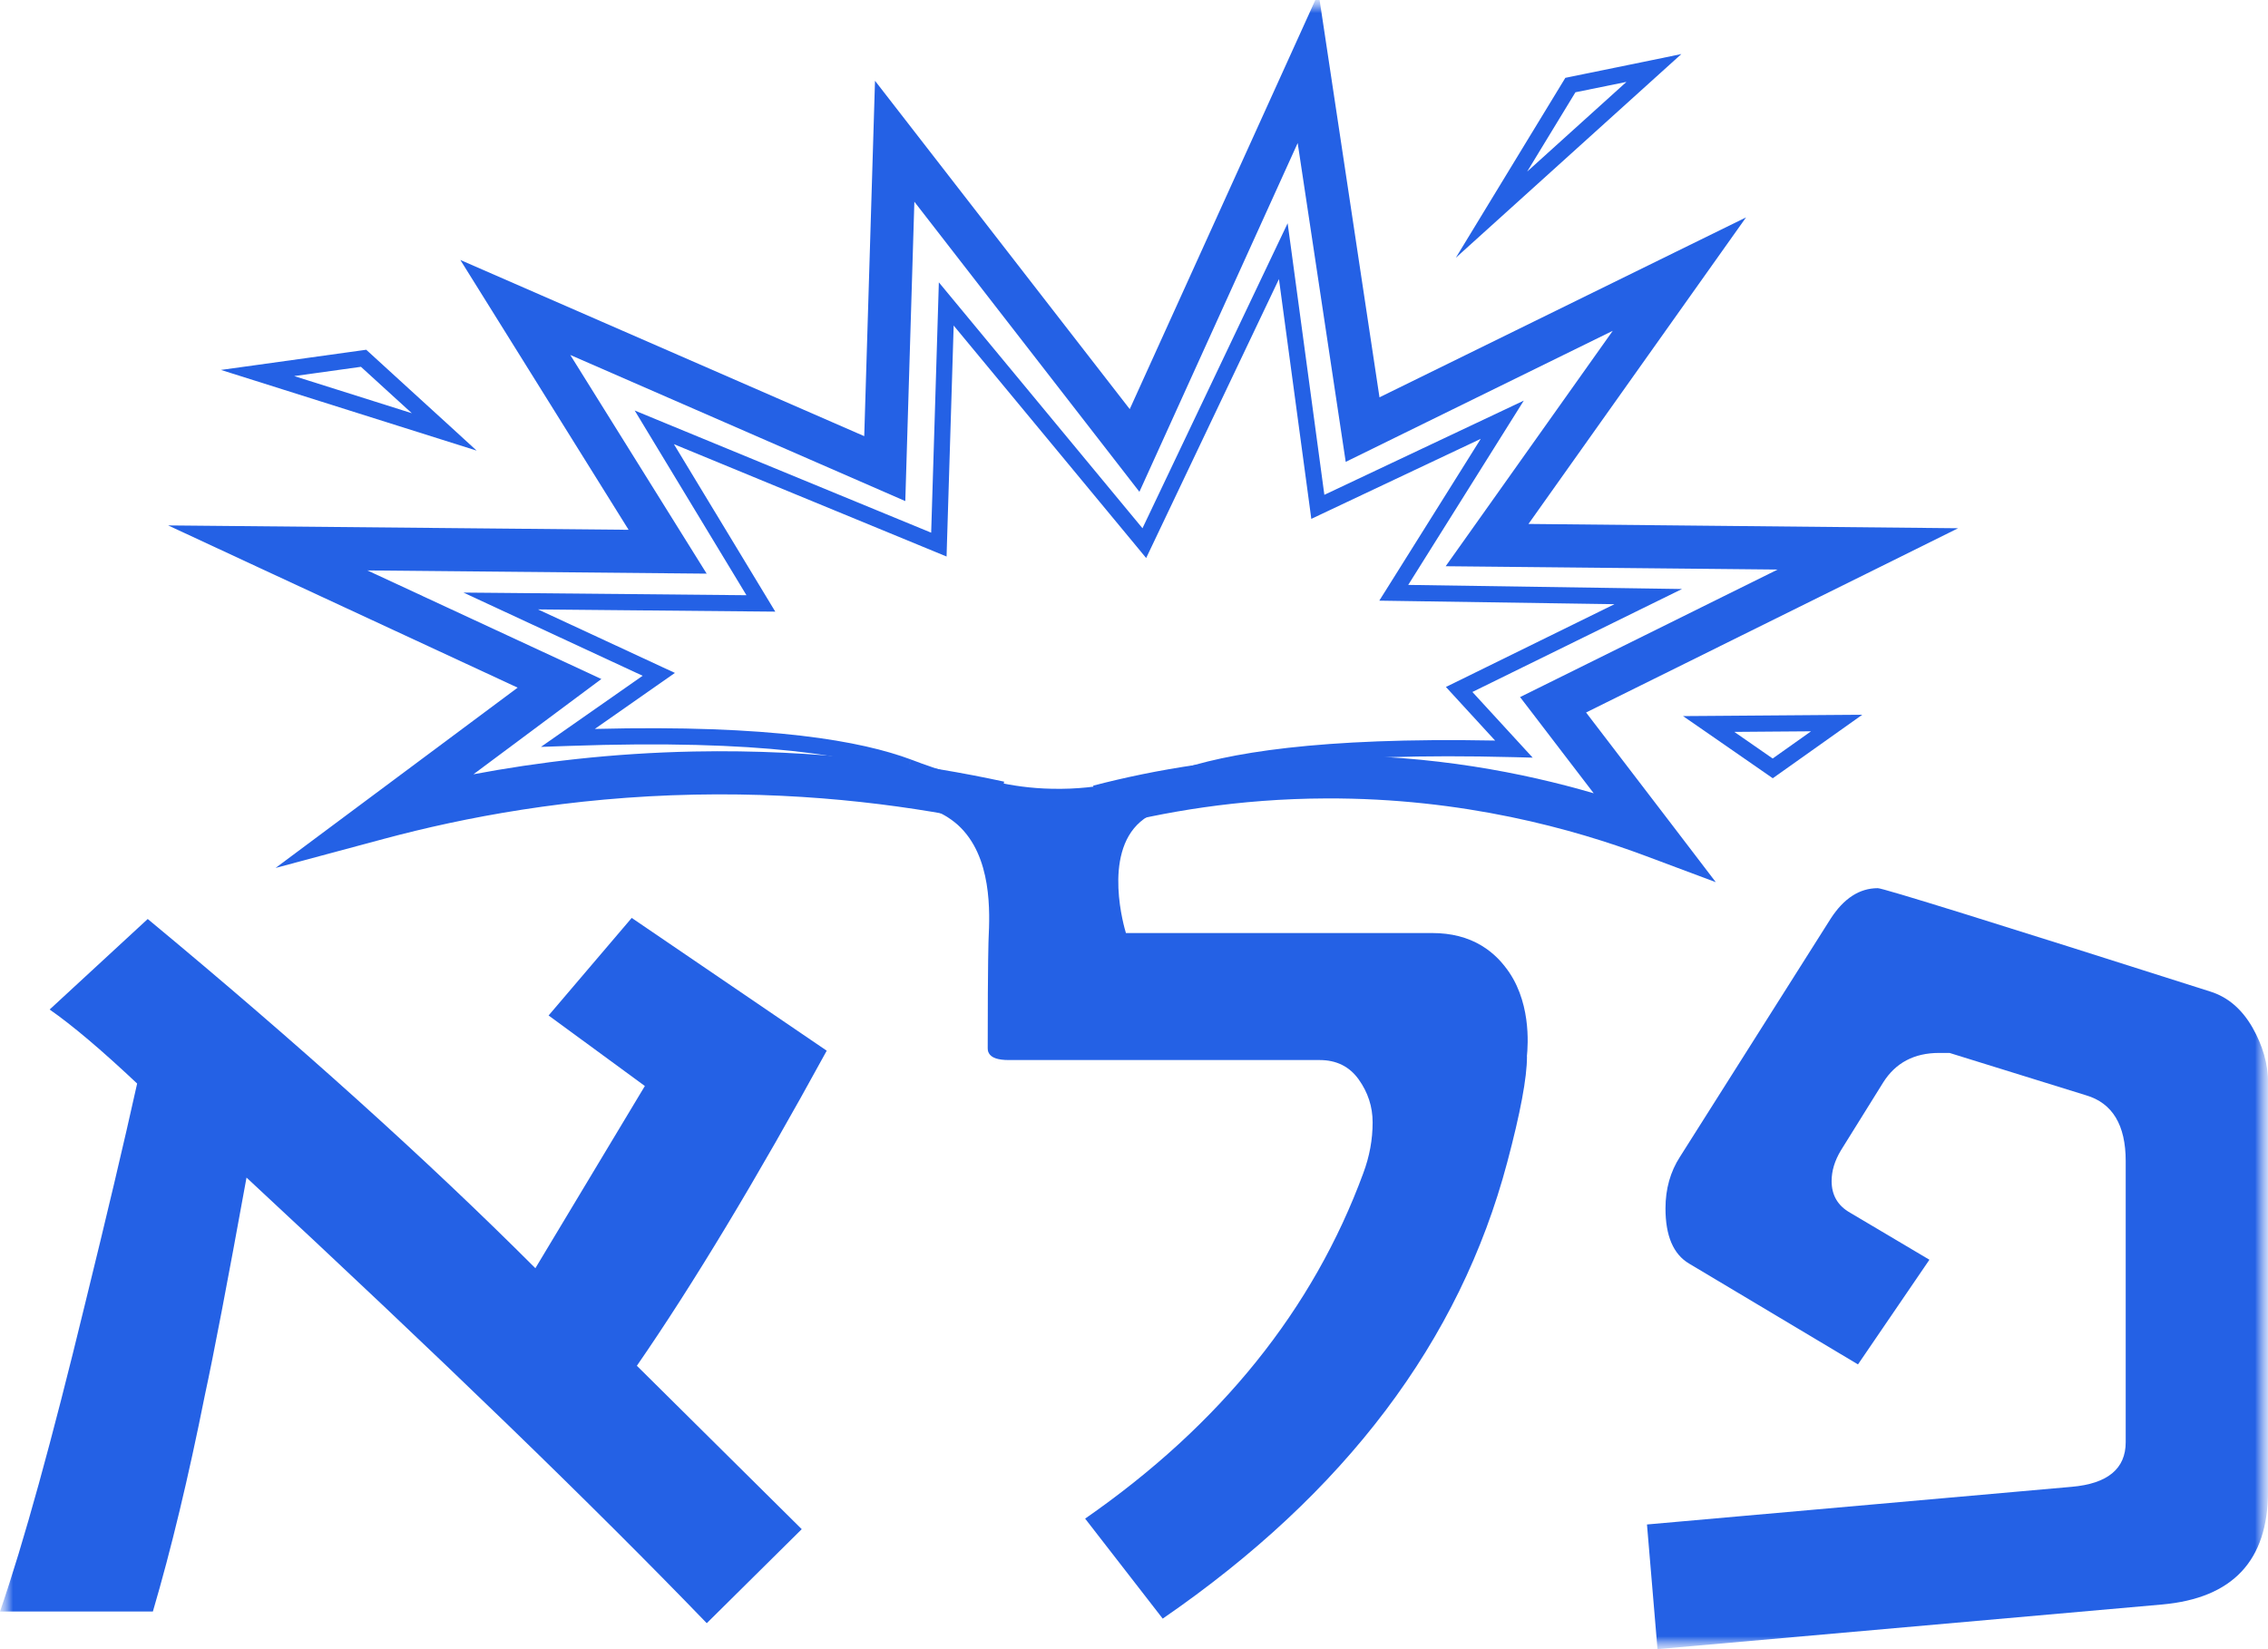 <svg width="88" height="64" viewBox="0 0 88 64" fill="none" xmlns="http://www.w3.org/2000/svg">
<g clip-path="url(#clip0_816_58)">
<mask id="mask0_816_58" style="mask-type:luminance" maskUnits="userSpaceOnUse" x="0" y="0" width="88" height="64">
<path d="M88 0H0V64H88V0Z" fill="white"/>
</mask>
<g mask="url(#mask0_816_58)">
<mask id="mask1_816_58" style="mask-type:luminance" maskUnits="userSpaceOnUse" x="0" y="0" width="88" height="64">
<path d="M88 0H0V64H88V0Z" fill="white"/>
</mask>
<g mask="url(#mask1_816_58)">
<path d="M32.078 40.774C29.349 45.764 26.894 49.841 24.711 53.002L31.108 59.343L27.423 62.992C23.023 58.431 17.068 52.665 9.565 45.699C8.825 49.776 8.285 52.589 7.949 54.142C7.311 57.337 6.639 60.134 5.932 62.538H0C0.914 59.892 2.009 55.92 3.293 50.629C4.139 47.191 4.815 44.333 5.321 42.05C3.935 40.744 2.802 39.786 1.926 39.177L5.732 35.664C11.566 40.502 16.577 45.018 20.773 49.216L25.021 42.145L21.286 39.408L24.511 35.622L32.082 40.778L32.078 40.774Z" fill="#2461E5"/>
<path d="M59.248 41.002C59.248 41.823 58.991 43.194 58.481 45.109C56.643 52.044 52.19 57.946 45.114 62.815L42.104 58.934C47.357 55.285 50.956 50.81 52.9 45.518C53.138 44.878 53.259 44.227 53.259 43.557C53.259 42.947 53.078 42.395 52.719 41.891C52.36 41.388 51.854 41.138 51.205 41.138H39.144C38.724 41.138 38.468 41.051 38.37 40.873C38.324 40.793 38.324 40.714 38.324 40.684C38.324 37.197 38.358 36.429 38.358 36.429C38.404 35.437 38.509 33.23 37.165 32.014C36.814 31.7 36.451 31.526 36.198 31.428C37.022 31.068 37.848 30.712 38.672 30.352C39.257 30.481 39.982 30.595 40.813 30.61C41.787 30.633 42.625 30.523 43.279 30.387C43.822 30.758 44.37 31.129 44.914 31.5C44.63 31.606 44.415 31.746 44.249 31.89C42.772 33.162 43.637 36.05 43.687 36.209H55.574C56.307 36.209 56.945 36.372 57.485 36.697C57.968 36.989 58.251 37.33 58.376 37.489C59.422 38.776 59.29 40.544 59.244 41.002H59.248Z" fill="#2461E5"/>
<path d="M88 57.886C88 60.562 86.633 62.02 83.895 62.266L64.312 63.999L63.904 59.161L80.379 57.7C81.777 57.579 82.479 57 82.479 55.967V45.06C82.479 43.659 81.966 42.807 80.938 42.505L75.644 40.862H75.233C74.274 40.862 73.552 41.244 73.073 42.001L71.426 44.647C71.188 45.045 71.068 45.438 71.068 45.832C71.068 46.381 71.306 46.79 71.785 47.062L74.863 48.887L72.091 52.949L65.535 49.035C64.924 48.671 64.622 47.956 64.622 46.896C64.622 46.139 64.811 45.469 65.184 44.893L71.03 35.653C71.539 34.865 72.148 34.468 72.861 34.468C73.065 34.468 77.363 35.804 85.753 38.477C86.436 38.689 86.98 39.154 87.392 39.866C87.8 40.581 88.004 41.301 88.004 42.028V57.878L88 57.886Z" fill="#2461E5"/>
<path fill-rule="evenodd" clip-rule="evenodd" d="M51.16 -0.274L51.58 2.513C51.932 4.845 52.283 7.176 52.634 9.507L52.638 9.536C52.934 11.497 53.229 13.458 53.525 15.419L67.748 8.436L65.841 11.123C64.583 12.894 63.34 14.648 62.096 16.401C61.168 17.709 60.24 19.017 59.306 20.333L75.976 20.5L72.846 22.052C70.81 23.06 68.774 24.069 66.737 25.076L66.731 25.08C65 25.936 63.27 26.793 61.541 27.65C61.64 27.78 61.739 27.91 61.839 28.04C62.83 29.334 63.822 30.63 64.812 31.926L66.574 34.235L63.858 33.219C61.068 32.175 56.778 30.966 51.468 30.985C48.028 30.996 45.093 31.521 42.835 32.109L42.416 30.489C44.78 29.874 47.856 29.323 51.462 29.312C55.573 29.298 59.099 29.985 61.837 30.785C61.396 30.209 60.956 29.633 60.515 29.058C60.209 28.659 59.904 28.259 59.599 27.86L58.98 27.052L59.891 26.601C61.926 25.592 63.963 24.584 65.999 23.576L66.012 23.569C67 23.081 67.987 22.592 68.974 22.103L56.093 21.974L57.02 20.669C58.251 18.935 59.494 17.183 60.737 15.43C61.351 14.565 61.964 13.701 62.576 12.838L52.215 17.924L52.045 16.797C51.693 14.461 51.341 12.127 50.99 9.792L50.986 9.764C50.774 8.36 50.563 6.956 50.351 5.551C48.496 9.644 46.64 13.736 44.781 17.828L44.21 19.086L43.364 17.995C41.934 16.151 40.504 14.308 39.075 12.466C37.876 10.92 36.677 9.374 35.478 7.828L35.126 19.446L22.127 13.775L27.419 22.262L14.255 22.137C14.97 22.468 15.684 22.8 16.399 23.131L16.403 23.134C18.289 24.008 20.175 24.883 22.06 25.759L23.333 26.351L18.37 30.048C20.857 29.58 23.731 29.228 26.922 29.164C31.731 29.068 35.83 29.657 38.961 30.334L38.609 31.97C35.577 31.314 31.61 30.744 26.956 30.837C22.093 30.934 17.992 31.724 14.912 32.55L10.692 33.683L20.085 26.686C20.51 26.883 20.934 27.08 21.358 27.277L20.085 26.686C18.623 26.007 17.161 25.328 15.698 24.65L15.695 24.649C13.809 23.774 11.923 22.899 10.037 22.023L6.524 20.39L24.39 20.56L17.862 10.089L33.533 16.926L33.951 3.135L35.373 4.968C37.048 7.128 38.723 9.287 40.397 11.446C41.543 12.923 42.689 14.4 43.835 15.877C43.644 16.296 43.454 16.716 43.263 17.135L43.835 15.877L44.681 16.968C44.399 16.604 44.117 16.241 43.835 15.877C45.886 11.36 47.934 6.842 49.982 2.324L51.16 -0.274Z" fill="#2461E5"/>
<path fill-rule="evenodd" clip-rule="evenodd" d="M49.961 8.665L50.103 9.705C50.533 12.869 50.959 16.036 51.386 19.203C52.655 18.603 53.925 18.003 55.196 17.403C56.182 16.938 57.169 16.472 58.156 16.005L59.124 15.547L58.554 16.456C57.853 17.572 57.154 18.689 56.454 19.806L56.449 19.814C55.846 20.776 55.243 21.738 54.64 22.699L65.264 22.858L64.091 23.434C63.216 23.864 62.34 24.294 61.464 24.725C60.02 25.435 58.575 26.145 57.13 26.854L59.469 29.402L58.731 29.383C51.412 29.194 47.748 29.831 45.777 30.524C45.761 30.529 45.745 30.535 45.728 30.541C45.314 30.688 44.301 31.049 42.912 31.217C40.409 31.52 38.282 31.003 37.332 30.767H37.331C36.308 30.511 35.545 30.221 35.236 30.104C35.192 30.087 35.157 30.074 35.133 30.064L35.13 30.064C33.235 29.358 29.609 28.679 22.049 28.948L20.989 28.985L24.935 26.225C24.378 25.966 23.82 25.707 23.263 25.449C21.94 24.835 20.619 24.222 19.297 23.607L17.982 22.996L19.431 23.009C21.114 23.024 22.796 23.04 24.478 23.056H24.479C25.974 23.071 27.469 23.085 28.963 23.099C28.372 22.121 27.781 21.144 27.189 20.167L27.183 20.157C26.495 19.021 25.808 17.884 25.12 16.747L24.627 15.931L25.506 16.294C27.366 17.061 29.222 17.826 31.079 18.591C32.762 19.284 34.445 19.977 36.13 20.672C36.173 19.262 36.217 17.845 36.261 16.428C36.308 14.878 36.356 13.327 36.403 11.786L36.428 10.957L36.956 11.595C38.319 13.241 39.683 14.888 41.046 16.535C42.141 17.857 43.235 19.179 44.329 20.5C46.056 16.873 47.783 13.243 49.51 9.612L49.961 8.665ZM49.624 10.83C47.977 14.292 46.33 17.754 44.683 21.213L44.472 21.656L44.16 21.278C42.965 19.835 41.77 18.392 40.575 16.948C39.384 15.509 38.193 14.071 37.003 12.634C36.964 13.908 36.925 15.178 36.886 16.448C36.837 18.011 36.789 19.574 36.741 21.144L36.728 21.597L36.31 21.425C34.488 20.674 32.665 19.923 30.842 19.172C29.277 18.527 27.712 17.882 26.148 17.237C26.672 18.103 27.196 18.969 27.72 19.835L27.725 19.842C28.413 20.98 29.101 22.117 29.79 23.255L30.081 23.736L29.519 23.731C27.838 23.716 26.157 23.7 24.475 23.684H24.472C23.273 23.672 22.075 23.661 20.876 23.65C21.759 24.06 22.642 24.47 23.526 24.879C24.247 25.214 24.97 25.549 25.692 25.885L26.187 26.114L23.079 28.288C29.964 28.116 33.433 28.763 35.347 29.475C35.347 29.476 35.348 29.476 35.348 29.476L35.239 29.77L35.346 29.475C35.346 29.475 35.347 29.475 35.347 29.475C35.374 29.485 35.411 29.499 35.457 29.516C35.77 29.635 36.499 29.912 37.482 30.158L37.407 30.462L37.483 30.158C38.42 30.391 40.454 30.882 42.837 30.594C44.157 30.435 45.117 30.093 45.52 29.949C45.537 29.943 45.553 29.937 45.569 29.932L45.569 29.932C47.576 29.226 51.146 28.609 58.011 28.739L56.102 26.659L56.479 26.475C58.05 25.704 59.62 24.932 61.19 24.161C61.675 23.923 62.159 23.685 62.644 23.447L53.517 23.31L53.814 22.838C54.515 21.722 55.214 20.605 55.914 19.488L55.919 19.48C56.431 18.663 56.942 17.847 57.454 17.03C56.79 17.344 56.126 17.657 55.462 17.971C54.063 18.631 52.664 19.292 51.267 19.953L50.88 20.136L50.823 19.712C50.424 16.75 50.026 13.789 49.624 10.83Z" fill="#2461E5"/>
<path fill-rule="evenodd" clip-rule="evenodd" d="M14.21 13.573L14.319 13.672C14.839 14.149 15.361 14.625 15.883 15.101L15.884 15.102C16.406 15.577 16.928 16.053 17.449 16.53L18.494 17.487L17.144 17.061C15.935 16.68 14.719 16.296 13.503 15.912C12.3 15.532 11.097 15.152 9.902 14.775L8.572 14.356L9.953 14.165C10.638 14.07 11.323 13.975 12.008 13.879C12.694 13.784 13.38 13.688 14.065 13.593L14.21 13.573ZM11.416 14.595C12.176 14.835 12.933 15.074 13.691 15.313C14.453 15.554 15.215 15.795 15.979 16.036C15.807 15.879 15.635 15.722 15.463 15.565L15.462 15.565C14.976 15.122 14.491 14.679 14.005 14.235C13.368 14.323 12.732 14.412 12.095 14.501L12.094 14.501C11.868 14.532 11.643 14.564 11.416 14.595Z" fill="#2461E5"/>
<path fill-rule="evenodd" clip-rule="evenodd" d="M65.238 2.098L64.381 2.872C63.32 3.83 62.258 4.79 61.196 5.749C60.157 6.688 59.118 7.627 58.079 8.565L56.487 10.003L57.603 8.169C58.113 7.33 58.623 6.492 59.134 5.653L59.138 5.646C59.648 4.81 60.157 3.974 60.665 3.138L60.736 3.021L60.94 2.979C61.996 2.764 63.053 2.55 64.109 2.331L65.238 2.098ZM61.128 3.581C60.643 4.379 60.158 5.176 59.672 5.973L59.668 5.98C59.53 6.206 59.392 6.433 59.255 6.659C59.761 6.201 60.268 5.743 60.775 5.285C61.553 4.583 62.33 3.88 63.108 3.178C62.448 3.313 61.788 3.447 61.128 3.581Z" fill="#2461E5"/>
<path fill-rule="evenodd" clip-rule="evenodd" d="M72.257 27.738L71.171 28.509C70.435 29.031 69.699 29.553 68.964 30.075L68.785 30.202L68.605 30.077C67.778 29.502 66.948 28.927 66.121 28.355L65.303 27.79L66.296 27.783C67.138 27.777 67.965 27.771 68.792 27.764C69.61 27.757 70.428 27.751 71.262 27.745L72.257 27.738ZM67.293 28.403C67.789 28.747 68.286 29.091 68.781 29.436C69.278 29.084 69.774 28.732 70.27 28.38C69.782 28.384 69.29 28.387 68.798 28.391C68.295 28.395 67.792 28.399 67.293 28.403Z" fill="#2461E5"/>
</g>
</g>
</g>
<defs>
<clipPath id="clip0_816_58">
<rect width="88" height="64" fill="white"/>
</clipPath>
</defs>
</svg>
